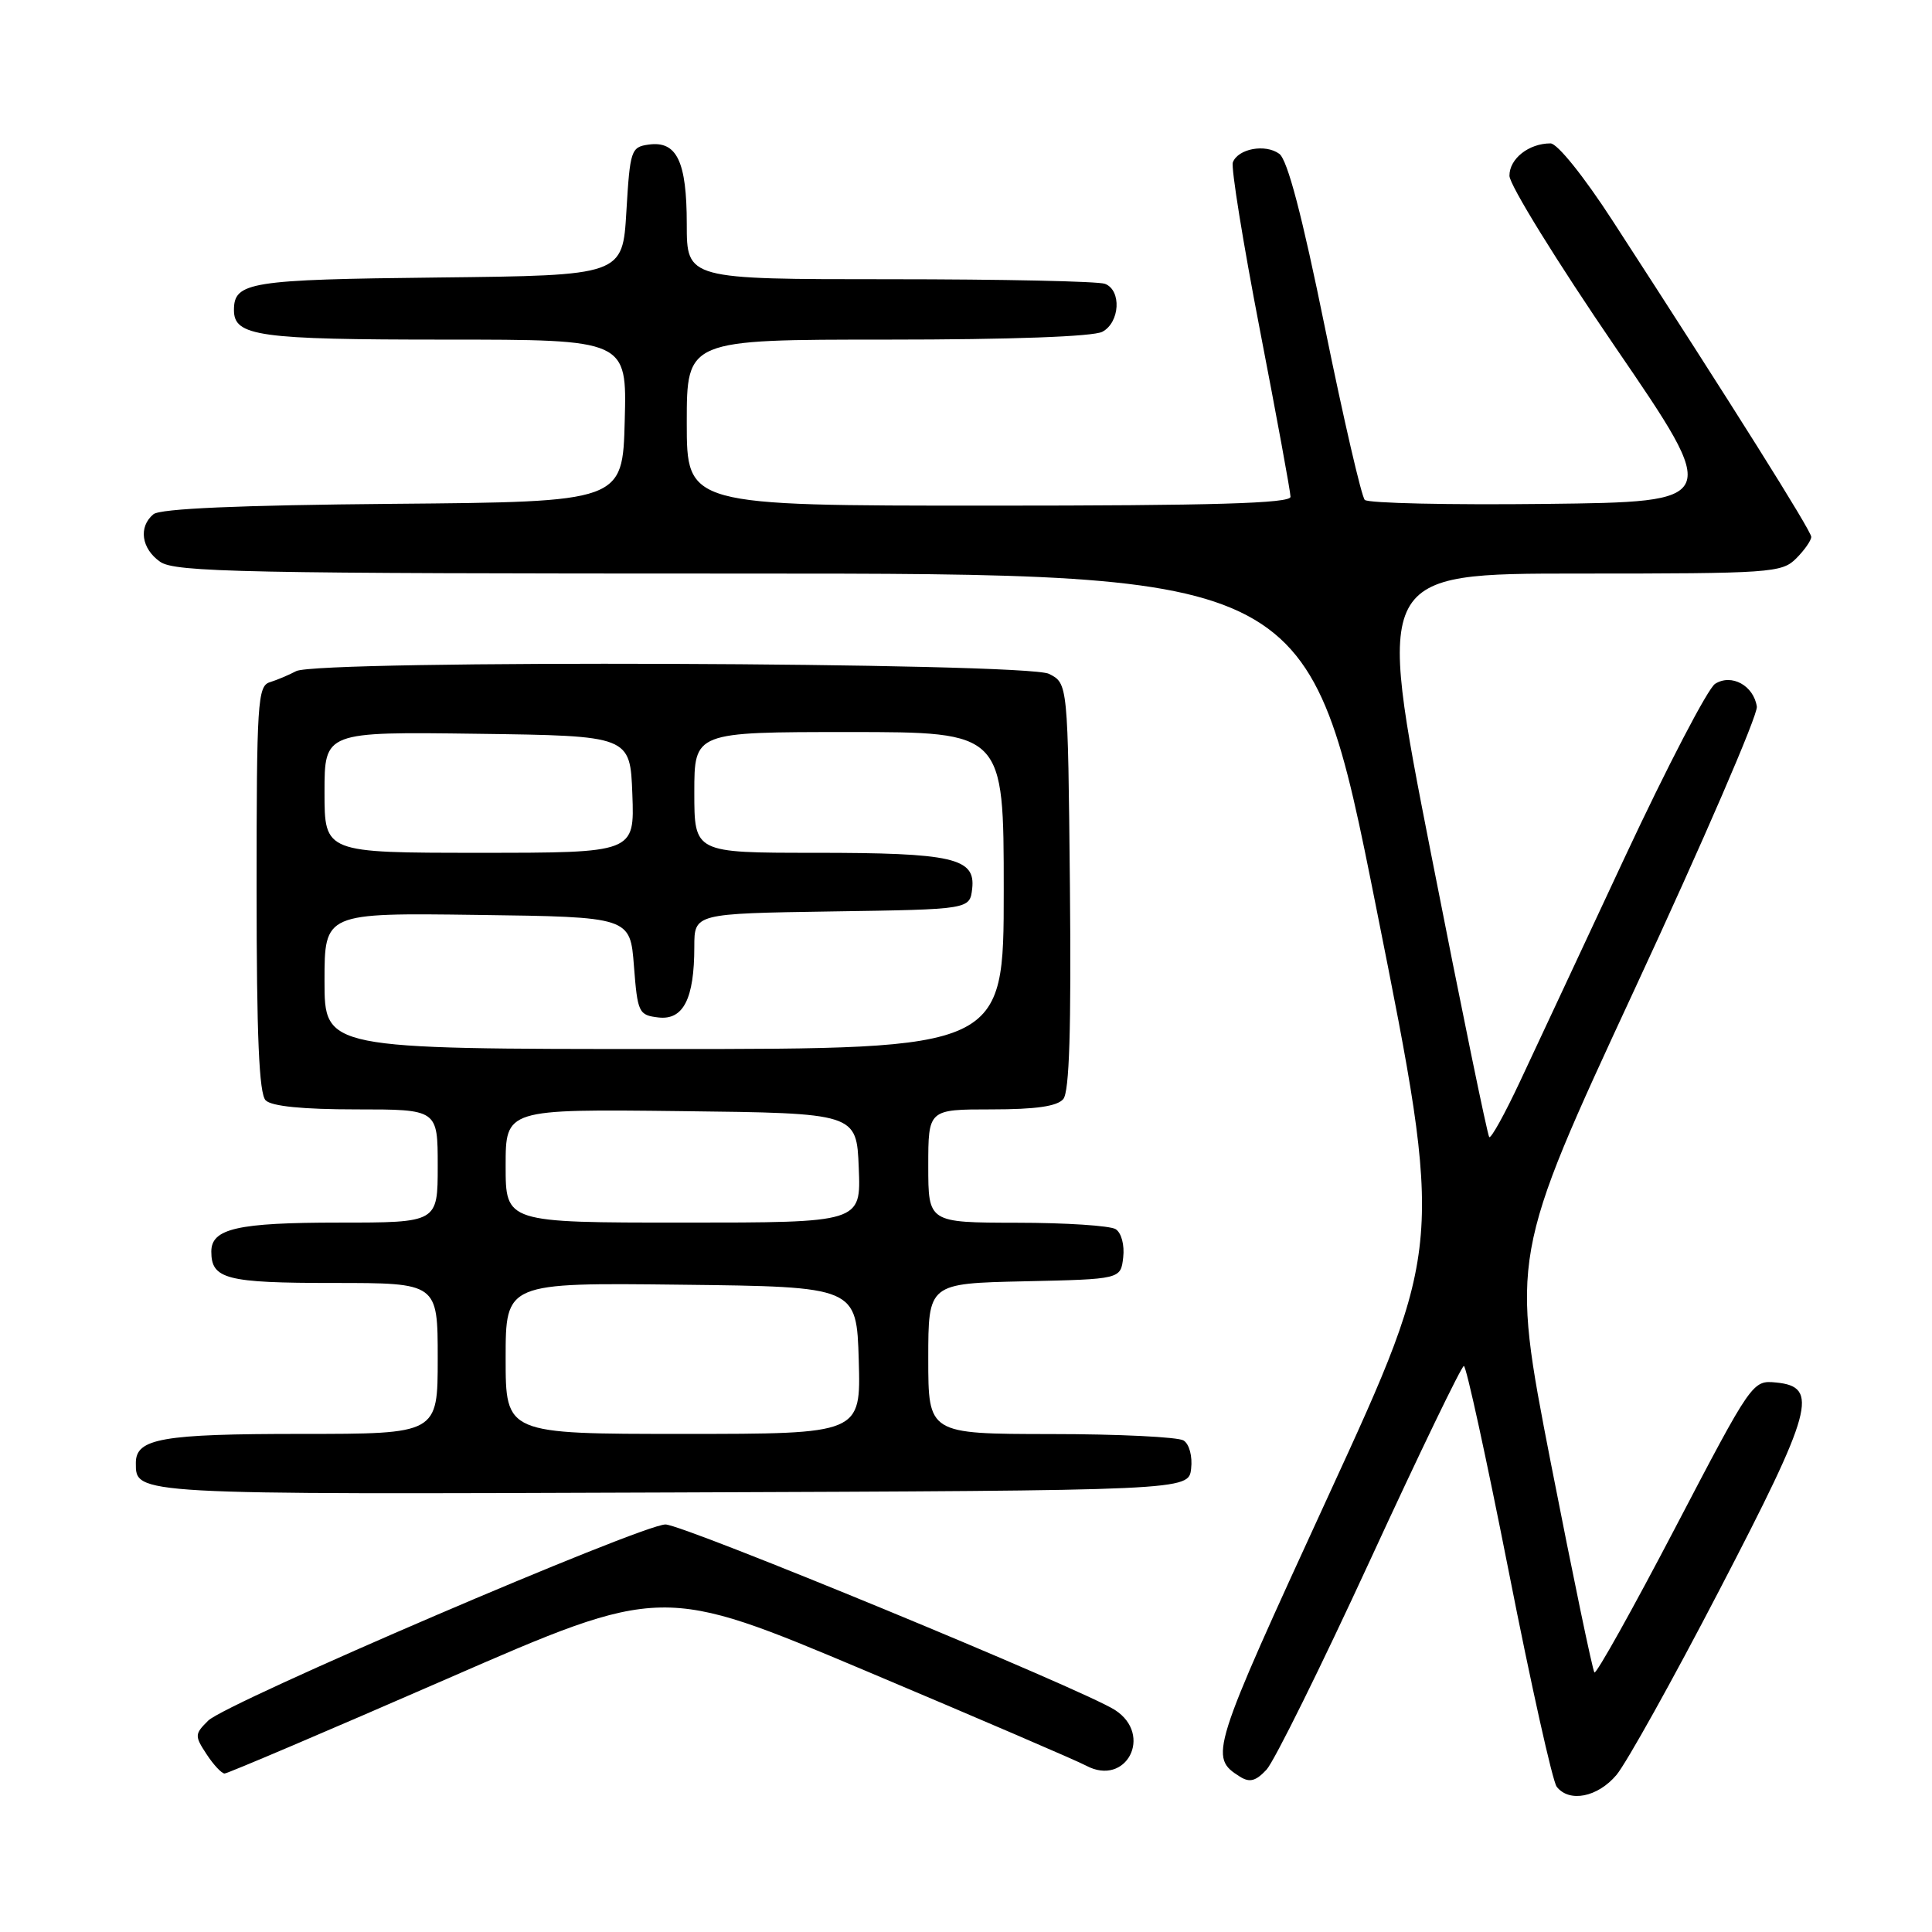 <?xml version="1.0" encoding="UTF-8" standalone="no"?>
<!DOCTYPE svg PUBLIC "-//W3C//DTD SVG 1.1//EN" "http://www.w3.org/Graphics/SVG/1.1/DTD/svg11.dtd" >
<svg xmlns="http://www.w3.org/2000/svg" xmlns:xlink="http://www.w3.org/1999/xlink" version="1.1" viewBox="0 0 256 256">
 <g >
 <path fill="currentColor"
d=" M 214.19 235.19 C 215.49 233.64 221.64 222.61 227.84 210.67 C 240.25 186.81 241.08 183.75 235.35 183.19 C 232.21 182.89 232.17 182.94 221.96 202.47 C 216.33 213.24 211.52 221.85 211.27 221.61 C 211.03 221.36 208.43 208.86 205.49 193.83 C 200.17 166.50 200.17 166.50 216.62 131.03 C 225.68 111.52 232.95 94.69 232.79 93.63 C 232.37 90.84 229.44 89.23 227.26 90.61 C 226.31 91.21 220.92 101.56 215.29 113.60 C 209.67 125.65 203.42 139.01 201.41 143.30 C 199.40 147.59 197.57 150.90 197.33 150.67 C 197.10 150.43 193.62 133.53 189.62 113.12 C 182.33 76.00 182.33 76.00 209.16 76.00 C 234.67 76.00 236.10 75.90 238.00 74.00 C 239.10 72.90 240.00 71.61 240.00 71.14 C 240.00 70.34 229.57 53.74 213.68 29.25 C 209.87 23.37 206.36 19.00 205.45 19.00 C 202.58 19.00 200.00 21.03 200.01 23.29 C 200.01 24.50 206.33 34.72 214.04 46.00 C 228.06 66.50 228.06 66.50 204.85 66.77 C 192.08 66.92 181.28 66.68 180.84 66.24 C 180.41 65.81 178.04 55.57 175.58 43.50 C 172.53 28.52 170.60 21.18 169.51 20.38 C 167.66 19.03 164.05 19.70 163.36 21.51 C 163.10 22.19 164.71 32.17 166.94 43.70 C 169.17 55.23 171.00 65.19 171.00 65.83 C 171.00 66.70 160.85 67.00 131.00 67.00 C 91.00 67.00 91.00 67.00 91.00 56.00 C 91.00 45.00 91.00 45.00 117.57 45.00 C 133.97 45.00 144.87 44.60 146.07 43.96 C 148.40 42.72 148.63 38.46 146.42 37.61 C 145.55 37.27 132.72 37.00 117.92 37.00 C 91.00 37.00 91.00 37.00 91.00 29.69 C 91.00 21.38 89.68 18.63 85.94 19.16 C 83.62 19.48 83.48 19.91 83.00 28.00 C 82.50 36.50 82.50 36.50 58.08 36.77 C 33.04 37.04 31.00 37.37 31.00 41.09 C 31.00 44.55 34.25 45.00 58.97 45.00 C 83.07 45.00 83.07 45.00 82.78 55.75 C 82.50 66.50 82.50 66.50 52.08 66.76 C 31.68 66.94 21.23 67.39 20.33 68.14 C 18.32 69.81 18.73 72.70 21.22 74.44 C 23.19 75.82 32.19 76.00 98.49 76.00 C 173.53 76.00 173.53 76.00 182.40 120.49 C 191.28 164.99 191.28 164.99 176.02 198.19 C 160.39 232.20 160.19 232.82 164.30 235.42 C 165.59 236.23 166.40 236.01 167.82 234.49 C 168.84 233.39 175.01 220.91 181.54 206.75 C 188.06 192.59 193.66 181.00 193.97 181.00 C 194.29 181.00 196.96 193.26 199.92 208.25 C 202.87 223.24 205.73 236.06 206.27 236.75 C 207.94 238.89 211.70 238.14 214.19 235.19 Z  M 59.10 222.51 C 87.73 210.02 87.73 210.02 114.75 221.41 C 129.61 227.68 142.74 233.32 143.92 233.96 C 149.24 236.80 152.83 229.88 147.75 226.59 C 143.61 223.90 90.55 202.00 88.18 202.00 C 85.04 202.00 30.01 225.61 27.59 227.99 C 25.79 229.77 25.77 230.01 27.37 232.44 C 28.29 233.85 29.37 235.00 29.76 235.00 C 30.15 235.00 43.35 229.38 59.10 222.51 Z  M 157.83 194.61 C 158.02 192.97 157.59 191.35 156.83 190.87 C 156.10 190.41 148.19 190.02 139.25 190.02 C 123.00 190.00 123.00 190.00 123.00 180.03 C 123.00 170.06 123.00 170.06 135.75 169.78 C 148.50 169.50 148.50 169.50 148.83 166.61 C 149.02 164.97 148.59 163.35 147.83 162.87 C 147.10 162.41 141.21 162.02 134.75 162.02 C 123.00 162.00 123.00 162.00 123.00 154.50 C 123.00 147.00 123.00 147.00 131.38 147.00 C 137.26 147.00 140.09 146.59 140.89 145.63 C 141.70 144.66 141.95 136.38 141.77 117.41 C 141.50 90.56 141.50 90.56 139.00 89.29 C 135.96 87.76 42.08 87.41 39.24 88.93 C 38.28 89.44 36.71 90.10 35.75 90.40 C 34.14 90.89 34.00 93.09 34.00 117.77 C 34.00 137.30 34.33 144.93 35.20 145.80 C 35.99 146.59 40.13 147.00 47.20 147.00 C 58.00 147.00 58.00 147.00 58.00 154.50 C 58.00 162.00 58.00 162.00 44.93 162.00 C 31.47 162.00 28.00 162.79 28.00 165.84 C 28.00 169.49 29.98 170.00 44.20 170.00 C 58.00 170.00 58.00 170.00 58.00 180.00 C 58.00 190.00 58.00 190.00 39.93 190.00 C 21.46 190.00 18.00 190.60 18.00 193.84 C 18.00 198.06 17.36 198.03 88.96 197.76 C 157.50 197.50 157.50 197.50 157.83 194.61 Z  M 67.00 179.98 C 67.00 169.96 67.00 169.96 90.25 170.23 C 113.50 170.50 113.50 170.50 113.79 180.25 C 114.07 190.00 114.07 190.00 90.54 190.00 C 67.00 190.00 67.00 190.00 67.00 179.98 Z  M 67.00 154.48 C 67.00 146.96 67.00 146.96 90.25 147.23 C 113.50 147.50 113.50 147.50 113.79 154.75 C 114.09 162.00 114.09 162.00 90.54 162.00 C 67.00 162.00 67.00 162.00 67.00 154.48 Z  M 43.00 129.98 C 43.00 120.96 43.00 120.96 63.25 121.23 C 83.50 121.50 83.50 121.50 84.00 128.00 C 84.48 134.20 84.63 134.51 87.25 134.82 C 90.55 135.20 92.00 132.33 92.00 125.46 C 92.00 121.05 92.00 121.05 110.25 120.77 C 128.50 120.50 128.50 120.50 128.82 117.75 C 129.28 113.69 126.27 113.00 107.93 113.00 C 92.00 113.00 92.00 113.00 92.00 105.00 C 92.00 97.00 92.00 97.00 112.50 97.00 C 133.00 97.00 133.00 97.00 133.00 118.00 C 133.00 139.00 133.00 139.00 88.00 139.00 C 43.00 139.00 43.00 139.00 43.00 129.98 Z  M 43.00 104.98 C 43.00 96.96 43.00 96.96 63.25 97.23 C 83.50 97.50 83.50 97.50 83.79 105.25 C 84.08 113.00 84.08 113.00 63.54 113.00 C 43.00 113.00 43.00 113.00 43.00 104.98 Z "/>
</g>
</svg>